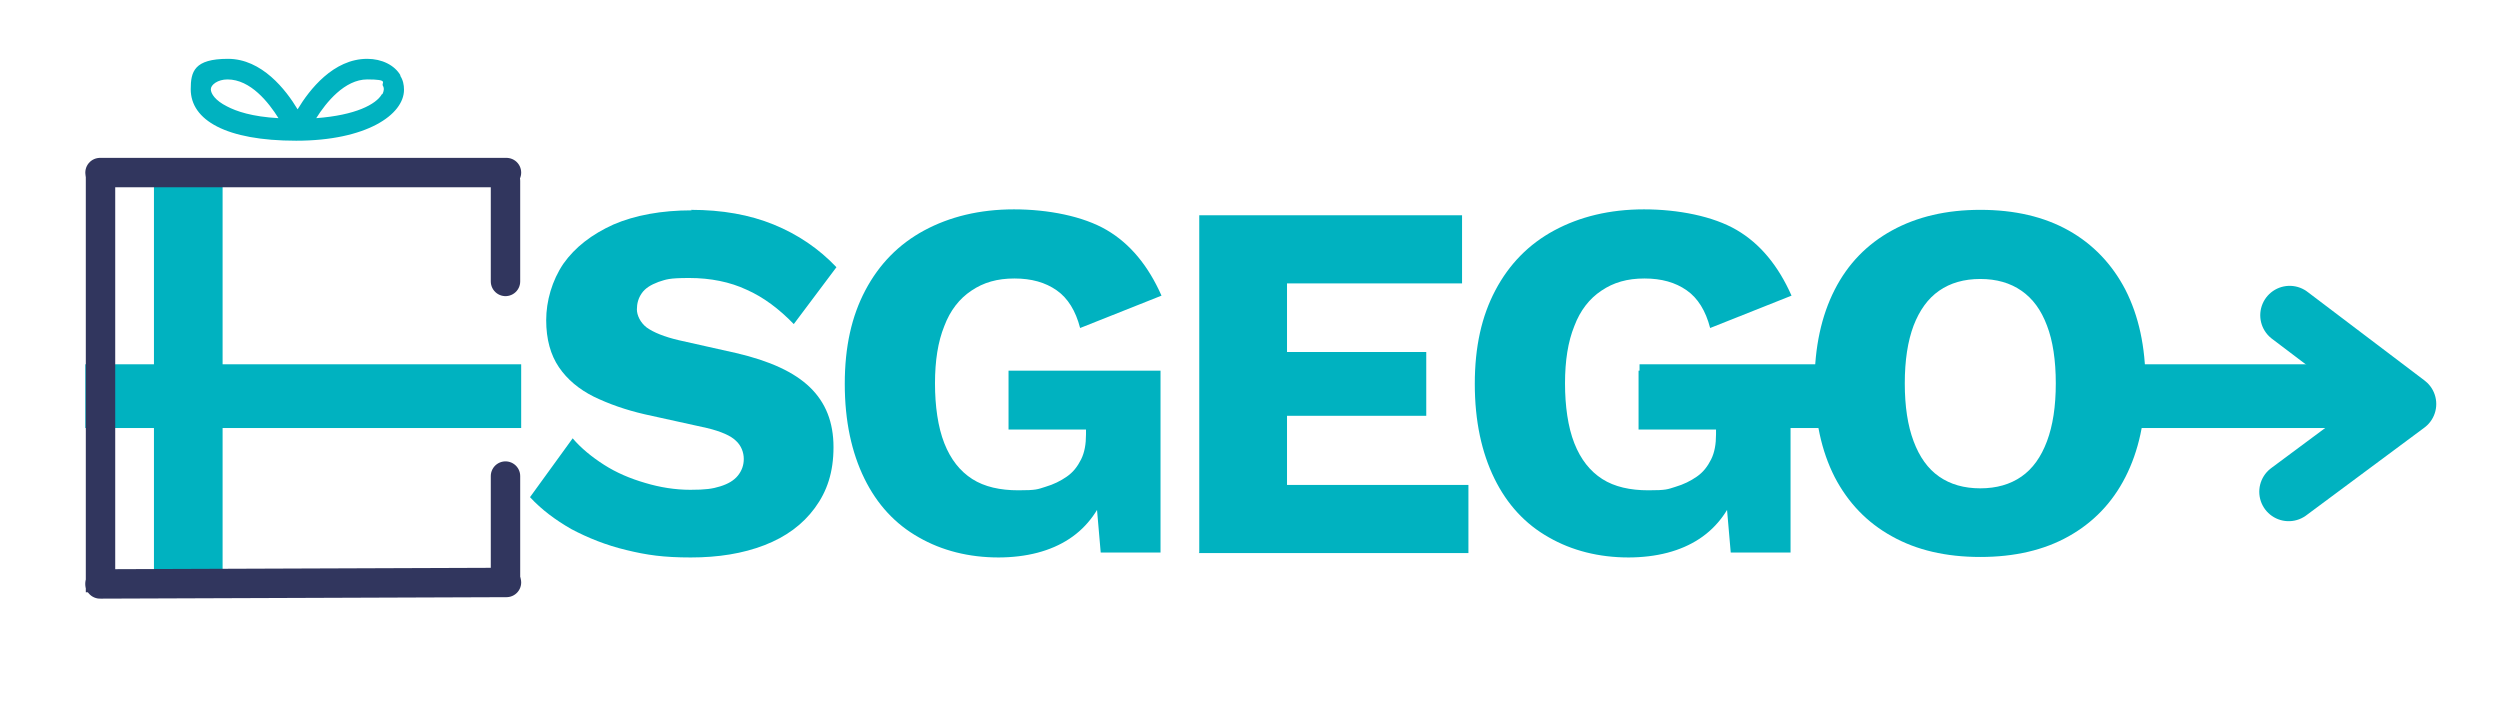 <?xml version="1.0" encoding="UTF-8"?>
<svg id="Layer_1" xmlns="http://www.w3.org/2000/svg" xmlns:xlink="http://www.w3.org/1999/xlink" version="1.1" viewBox="0 0 509.9 143.7">
  <!-- Generator: Adobe Illustrator 29.6.0, SVG Export Plug-In . SVG Version: 2.1.1 Build 207)  -->
  <defs>
    <style>
      .st0, .st1, .st2, .st3, .st4, .st5, .st6 {
        fill: none;
      }

      .st1 {
        stroke-miterlimit: 4;
        stroke-width: 6px;
      }

      .st1, .st2, .st5 {
        stroke-linecap: round;
      }

      .st1, .st3, .st5 {
        stroke: #31365e;
      }

      .st2 {
        stroke-linejoin: round;
        stroke-width: 12px;
      }

      .st2, .st4, .st6 {
        stroke: #00b2c0;
      }

      .st3 {
        stroke-miterlimit: 4;
        stroke-width: 6px;
      }

      .st4 {
        stroke-width: 14px;
      }

      .st5 {
        stroke-width: 6px;
      }

      .st7 {
        fill: #00b2c0;
      }

      .st6 {
        stroke-miterlimit: 4;
        stroke-width: 13px;
      }

      .st8 {
        clip-path: url(#clippath);
      }
    </style>
    <clipPath id="clippath">
      <rect class="st0" x="37.8" y="11.8" width="45.3" height="17.7"/>
    </clipPath>
  </defs>
  <g class="st8">
    <path class="st7" d="M81.7,15.4c-1.2-2.1-3.8-3.4-6.8-3.4-6.9,0-11.8,6.3-14.2,10.3-2.4-4-7.3-10.3-14.2-10.3s-7.6,2.6-7.6,6.2c0,6.3,7.2,10.5,21.5,10.5s22-5.3,22-10.4c0-1-.2-2-.8-2.9ZM46.3,21.7c-2.4-1.2-3.3-2.6-3.3-3.5s1.4-2,3.4-2c4.7,0,8.4,4.7,10.4,7.9-5.4-.3-8.6-1.4-10.5-2.4ZM77.9,19.2c-1.2,2.1-5.4,4.3-13.4,4.9,2-3.2,5.8-7.9,10.4-7.9s2.8.7,3.2,1.3c.3.5.2,1.1-.1,1.7Z"/>
  </g>
  <path class="st4" d="M38.4,120.8V35.2"/>
  <path class="st5" d="M20.4,35.2h82.9"/>
  <path class="st2" d="M467,64.3l23.9,18.1-24.1,17.9"/>
  <path class="st7" d="M140.9,42.8c6.4,0,12,1,16.9,3,4.9,2,9.2,4.9,12.8,8.7l-8.7,11.6c-3-3.1-6.2-5.5-9.6-7-3.4-1.6-7.4-2.4-11.7-2.4s-4.7.3-6.3.8c-1.6.6-2.7,1.3-3.4,2.3-.7,1-1,2.1-1,3.3s.7,2.7,2,3.7c1.4,1,3.6,1.9,6.6,2.6l11.6,2.6c6.9,1.6,11.9,3.9,15.1,7,3.2,3.1,4.8,7.1,4.8,12.2s-1.3,9-3.8,12.4c-2.5,3.4-5.9,5.9-10.3,7.6-4.4,1.7-9.4,2.5-15,2.5s-9-.5-13.1-1.5c-4.2-1-7.9-2.5-11.3-4.3-3.3-1.9-6.1-4-8.4-6.5l8.7-12c1.7,2,3.9,3.8,6.4,5.4,2.5,1.6,5.3,2.8,8.4,3.7,3,.9,6.1,1.4,9.2,1.4s4.5-.2,6.1-.7c1.6-.5,2.8-1.2,3.6-2.2.8-1,1.2-2.1,1.2-3.4s-.5-2.7-1.6-3.7c-1-1-3-1.9-5.9-2.6l-12.7-2.8c-3.9-.9-7.3-2.1-10.4-3.6-3-1.5-5.4-3.5-7.1-6-1.7-2.5-2.6-5.7-2.6-9.6s1.2-8.1,3.5-11.5c2.4-3.4,5.8-6,10.2-8,4.4-1.9,9.8-2.9,16-2.9Z"/>
  <path class="st7" d="M203.7,113.7c-6.1,0-11.6-1.4-16.3-4.1-4.8-2.7-8.5-6.7-11.1-12-2.6-5.3-4-11.7-4-19.3s1.4-13.8,4.2-19.1c2.8-5.3,6.8-9.4,12-12.2,5.2-2.8,11.3-4.3,18.3-4.3s14.1,1.4,18.9,4.2c4.8,2.8,8.5,7.3,11.2,13.4l-16.6,6.6c-.9-3.5-2.5-6.1-4.8-7.7-2.3-1.6-5.1-2.4-8.6-2.4s-6.3.8-8.8,2.5c-2.4,1.6-4.3,4-5.5,7.2-1.3,3.2-1.9,7.1-1.9,11.7s.6,8.9,1.9,12.2c1.3,3.3,3.2,5.7,5.7,7.3,2.5,1.6,5.7,2.3,9.4,2.3s3.9-.2,5.5-.7c1.7-.5,3.1-1.2,4.4-2.1,1.3-.9,2.2-2.1,2.9-3.5.7-1.4,1-3.1,1-5.1v-1h-15.8v-12h31v37.1h-12.2l-1.4-16.2,2.9,2.5c-1.5,4.7-4.1,8.4-7.9,10.9-3.8,2.5-8.7,3.8-14.6,3.8Z"/>
  <path class="st7" d="M244.6,112.7V43.9h53.6v13.9h-35.7v14h28.4v13h-28.4v14.1h37v13.9h-55Z"/>
  <path class="st7" d="M332.2,113.7c-6.1,0-11.6-1.4-16.3-4.1-4.8-2.7-8.5-6.7-11.1-12-2.6-5.3-4-11.7-4-19.3s1.4-13.8,4.2-19.1c2.8-5.3,6.8-9.4,12-12.2,5.2-2.8,11.3-4.3,18.3-4.3s14.1,1.4,18.9,4.2c4.8,2.8,8.5,7.3,11.2,13.4l-16.6,6.6c-.9-3.5-2.5-6.1-4.8-7.7-2.3-1.6-5.1-2.4-8.6-2.4s-6.3.8-8.8,2.5c-2.4,1.6-4.3,4-5.5,7.2-1.3,3.2-1.9,7.1-1.9,11.7s.6,8.9,1.9,12.2c1.3,3.3,3.2,5.7,5.7,7.3,2.5,1.6,5.7,2.3,9.4,2.3s3.9-.2,5.5-.7c1.7-.5,3.1-1.2,4.4-2.1,1.3-.9,2.2-2.1,2.9-3.5.7-1.4,1-3.1,1-5.1v-1h-15.8v-12h31v37.1h-12.2l-1.4-16.2,2.9,2.5c-1.5,4.7-4.1,8.4-7.9,10.9-3.8,2.5-8.7,3.8-14.6,3.8Z"/>
  <path class="st7" d="M403.9,42.8c7,0,13,1.4,18,4.2,5,2.8,8.9,6.9,11.6,12.1,2.7,5.3,4.1,11.6,4.1,19.1s-1.4,13.8-4.1,19.1c-2.7,5.3-6.6,9.3-11.6,12.1-5,2.8-11,4.2-18,4.2s-13-1.4-18-4.2c-5.1-2.8-9-6.9-11.7-12.1-2.7-5.3-4.1-11.7-4.1-19.1s1.4-13.8,4.1-19.1c2.7-5.3,6.6-9.3,11.7-12.1,5.1-2.8,11.1-4.2,18-4.2ZM403.9,56.9c-3.3,0-6.1.8-8.4,2.4-2.3,1.6-4,4-5.2,7.1-1.2,3.2-1.8,7.1-1.8,11.8s.6,8.6,1.8,11.8c1.2,3.2,2.9,5.6,5.2,7.2,2.3,1.6,5.1,2.4,8.4,2.4s6.1-.8,8.4-2.4c2.3-1.6,4-4,5.2-7.2,1.2-3.2,1.8-7.1,1.8-11.8s-.6-8.7-1.8-11.8c-1.2-3.2-2.9-5.5-5.2-7.1-2.3-1.6-5.1-2.4-8.4-2.4Z"/>
  <path class="st1" d="M20.4,119.1l82.9-.3"/>
  <path class="st5" d="M103.1,57.4v-20.5"/>
  <path class="st5" d="M103.1,117.7v-20.6"/>
  <line class="st6" x1="17.4" y1="80.8" x2="106.3" y2="80.8"/>
  <line class="st6" x1="334.4" y1="80.8" x2="384.7" y2="80.8"/>
  <line class="st6" x1="425.5" y1="80.8" x2="483.9" y2="80.8"/>
  <path class="st3" d="M20.5,120.8V35.8"/>
</svg>